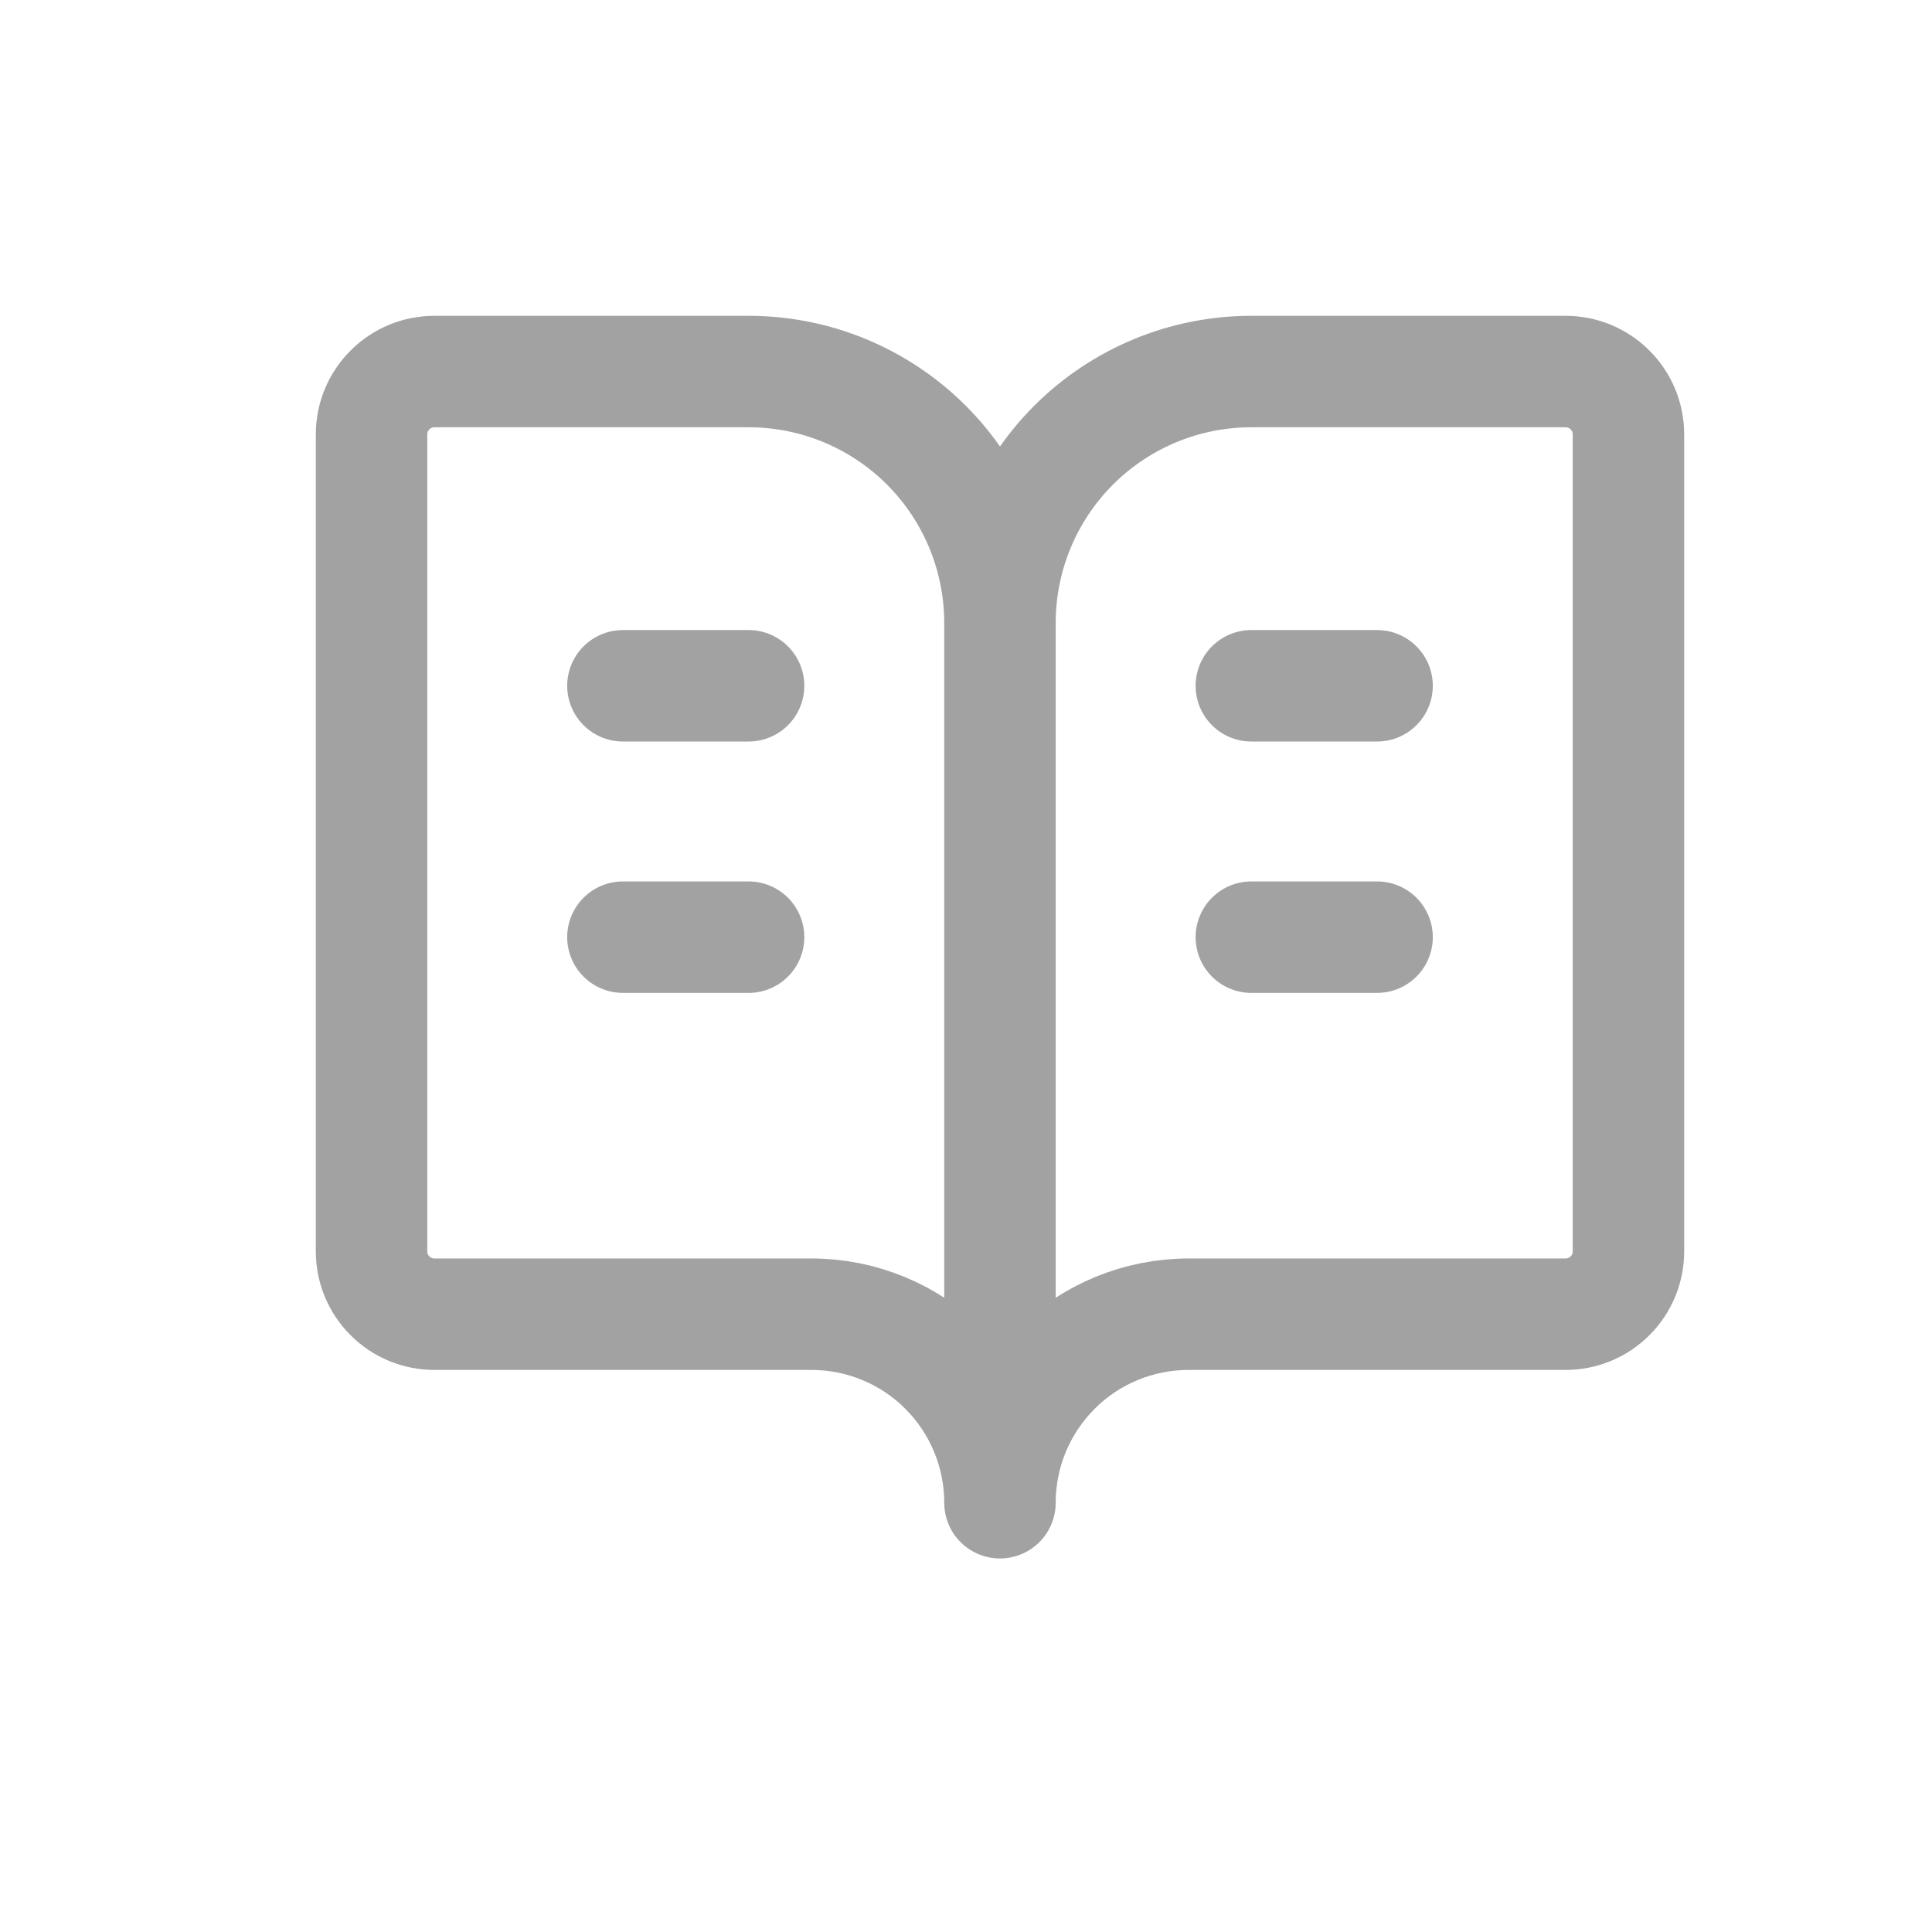 <svg width="26" height="26" viewBox="0 0 26 26" fill="none" xmlns="http://www.w3.org/2000/svg">
<path d="M13.457 8.383V20.223M13.457 8.383C13.457 7.486 13.101 6.625 12.467 5.991C11.832 5.356 10.972 5 10.074 5H5.846C5.621 5 5.406 5.089 5.248 5.248C5.089 5.406 5 5.621 5 5.846V16.84C5 17.065 5.089 17.28 5.248 17.438C5.406 17.597 5.621 17.686 5.846 17.686H10.92C11.593 17.686 12.239 17.953 12.714 18.429C13.19 18.905 13.457 19.55 13.457 20.223M13.457 8.383C13.457 7.486 13.814 6.625 14.448 5.991C15.083 5.356 15.943 5 16.84 5H21.069C21.293 5 21.509 5.089 21.667 5.248C21.826 5.406 21.915 5.621 21.915 5.846V16.84C21.915 17.065 21.826 17.28 21.667 17.438C21.509 17.597 21.293 17.686 21.069 17.686H15.995C15.322 17.686 14.676 17.953 14.201 18.429C13.725 18.905 13.457 19.55 13.457 20.223M16.84 12.612H18.532M16.84 9.229H18.532M8.383 12.612H10.074M8.383 9.229H10.074" stroke="#A2A2A2" stroke-width="1.5" stroke-linecap="round" stroke-linejoin="round"/>
</svg>
